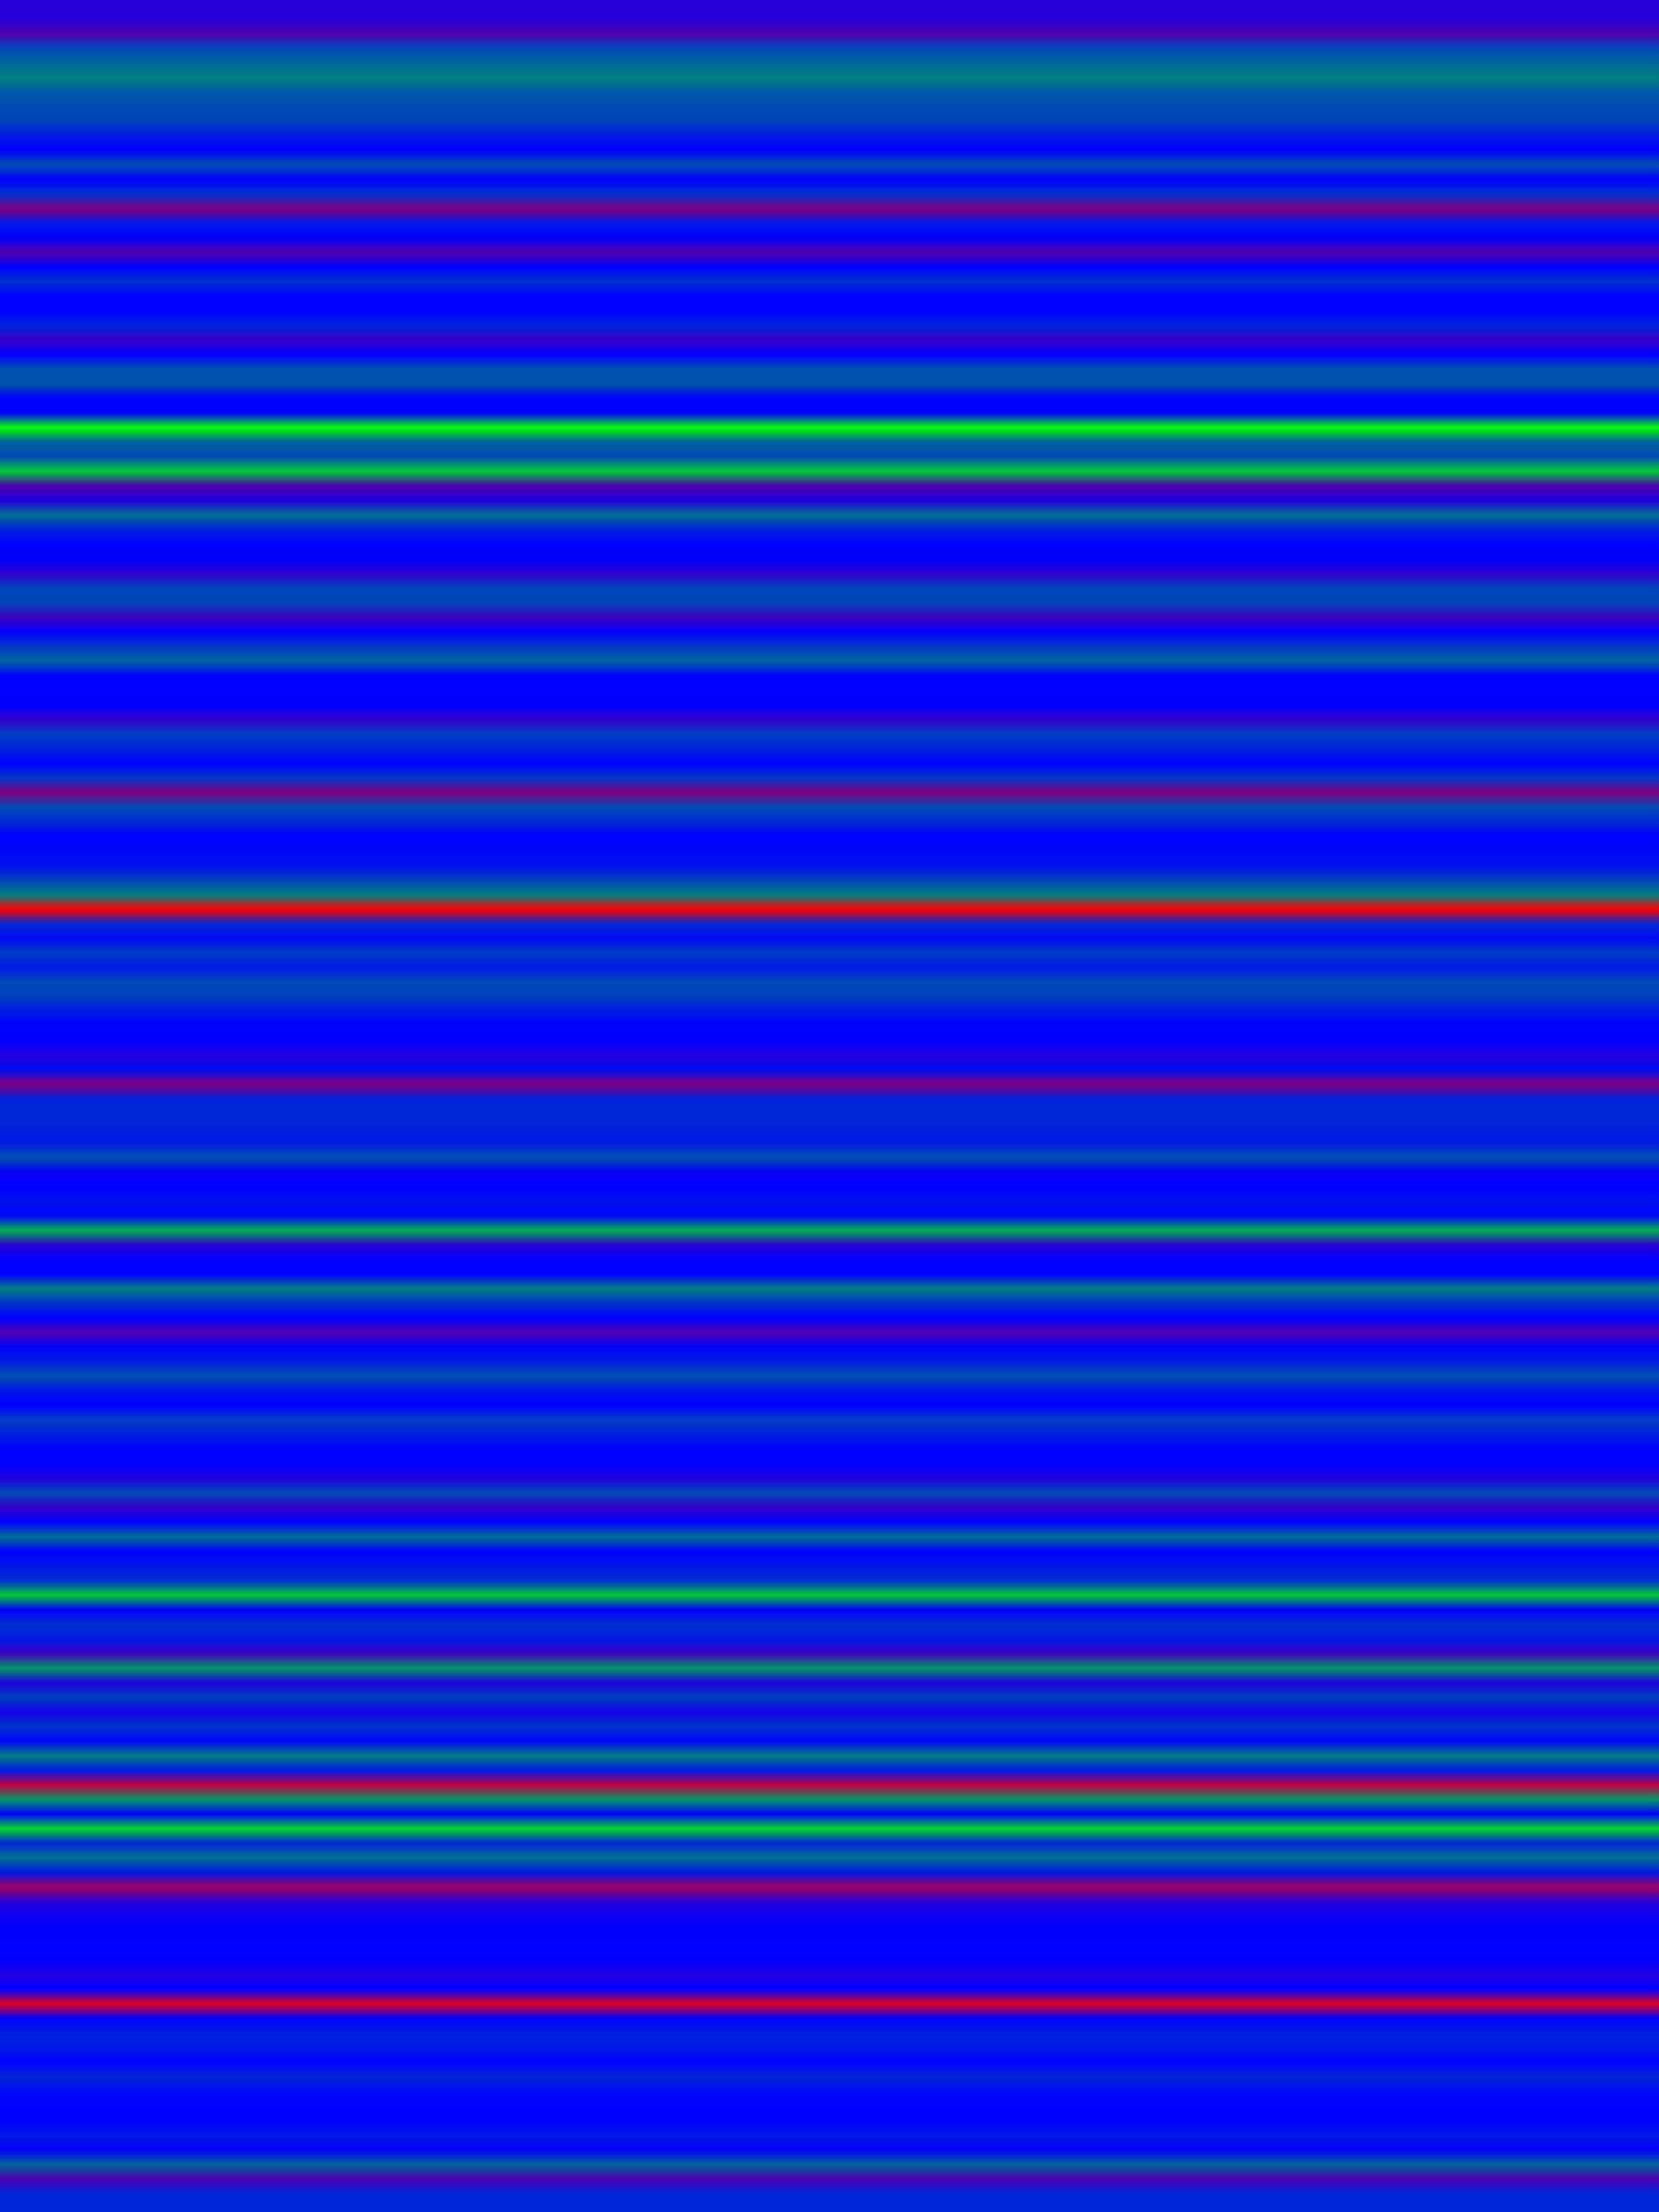 
<svg width="600" height="800" xmlns="http://www.w3.org/2000/svg">
    <defs>
        <linearGradient id="Gradientm21" x1="0" x2="0" y1="0" y2="1">
            ['<stop offset="0%" stop-color="rgb(38.25, 0, 216.75)"/>', '<stop offset="0.671%" stop-color="rgb(79.688, 0, 175.312)"/>', '<stop offset="1.342%" stop-color="rgb(0, 70.125, 184.875)"/>', '<stop offset="2.013%" stop-color="rgb(0, 102, 153)"/>', '<stop offset="2.685%" stop-color="rgb(0, 127.5, 127.5)"/>', '<stop offset="3.356%" stop-color="rgb(0, 89.25, 165.75)"/>', '<stop offset="4.027%" stop-color="rgb(0, 76.5, 178.5)"/>', '<stop offset="4.698%" stop-color="rgb(0, 67.575, 187.425)"/>', '<stop offset="5.369%" stop-color="rgb(0, 25.5, 229.5)"/>', '<stop offset="6.04%" stop-color="rgb(0, 0, 255.0)"/>', '<stop offset="6.711%" stop-color="rgb(0, 76.5, 178.5)"/>', '<stop offset="7.383%" stop-color="rgb(0, 0, 255.0)"/>', '<stop offset="8.054%" stop-color="rgb(0, 49.609, 205.391)"/>', '<stop offset="8.725%" stop-color="rgb(129.094, 0, 125.906)"/>', '<stop offset="9.396%" stop-color="rgb(0, 24.631, 230.369)"/>', '<stop offset="10.067%" stop-color="rgb(0.911, 0, 254.089)"/>', '<stop offset="10.738%" stop-color="rgb(85.0, 0, 170)"/>', '<stop offset="11.409%" stop-color="rgb(0, 0, 255.0)"/>', '<stop offset="12.081%" stop-color="rgb(0, 48.609, 206.391)"/>', '<stop offset="12.752%" stop-color="rgb(0, 0, 255.0)"/>', '<stop offset="13.423%" stop-color="rgb(0, 0, 255.0)"/>', '<stop offset="14.094%" stop-color="rgb(0, 36.429, 218.571)"/>', '<stop offset="14.765%" stop-color="rgb(57.658, 0, 197.342)"/>', '<stop offset="15.436%" stop-color="rgb(0, 0, 255.0)"/>', '<stop offset="16.107%" stop-color="rgb(0, 80.75, 174.25)"/>', '<stop offset="16.779%" stop-color="rgb(0, 85.0, 170)"/>', '<stop offset="17.45%" stop-color="rgb(0, 0, 255.0)"/>', '<stop offset="18.121%" stop-color="rgb(0, 0, 255.0)"/>', '<stop offset="18.792%" stop-color="rgb(0, 255.0, 0.0)"/>', '<stop offset="19.463%" stop-color="rgb(0, 96.536, 158.464)"/>', '<stop offset="20.134%" stop-color="rgb(0, 72.857, 182.143)"/>', '<stop offset="20.805%" stop-color="rgb(0, 204.0, 51)"/>', '<stop offset="21.477%" stop-color="rgb(77.714, 0, 177.286)"/>', '<stop offset="22.148%" stop-color="rgb(31.875, 0, 223.125)"/>', '<stop offset="22.819%" stop-color="rgb(0, 111.562, 143.438)"/>', '<stop offset="23.49%" stop-color="rgb(0, 31.477, 223.523)"/>', '<stop offset="24.161%" stop-color="rgb(0, 0, 255.0)"/>', '<stop offset="24.832%" stop-color="rgb(0, 0, 255.0)"/>', '<stop offset="25.503%" stop-color="rgb(47.812, 0, 207.188)"/>', '<stop offset="26.174%" stop-color="rgb(0, 69.214, 185.786)"/>', '<stop offset="26.846%" stop-color="rgb(0, 70.125, 184.875)"/>', '<stop offset="27.517%" stop-color="rgb(63.75, 0, 191.25)"/>', '<stop offset="28.188%" stop-color="rgb(0, 0, 255.0)"/>', '<stop offset="28.859%" stop-color="rgb(0, 56.667, 198.333)"/>', '<stop offset="29.53%" stop-color="rgb(0, 99.45, 155.55)"/>', '<stop offset="30.201%" stop-color="rgb(0, 0, 255.0)"/>', '<stop offset="30.872%" stop-color="rgb(0, 0, 255.0)"/>', '<stop offset="31.544%" stop-color="rgb(0, 0, 255.0)"/>', '<stop offset="32.215%" stop-color="rgb(51.0, 0, 204.0)"/>', '<stop offset="32.886%" stop-color="rgb(0, 64.296, 190.704)"/>', '<stop offset="33.557%" stop-color="rgb(0, 34.31, 220.69)"/>', '<stop offset="34.228%" stop-color="rgb(0, 0, 255.0)"/>', '<stop offset="34.899%" stop-color="rgb(0, 55.554, 199.446)"/>', '<stop offset="35.57%" stop-color="rgb(127.5, 0, 127.5)"/>', '<stop offset="36.242%" stop-color="rgb(0, 76.5, 178.5)"/>', '<stop offset="36.913%" stop-color="rgb(0, 43.031, 211.969)"/>', '<stop offset="37.584%" stop-color="rgb(0, 0, 255.0)"/>', '<stop offset="38.255%" stop-color="rgb(0, 7.083, 247.917)"/>', '<stop offset="38.926%" stop-color="rgb(0, 17.11, 237.89)"/>', '<stop offset="39.597%" stop-color="rgb(0, 68.304, 186.696)"/>', '<stop offset="40.268%" stop-color="rgb(0, 127.5, 127.5)"/>', '<stop offset="40.94%" stop-color="rgb(255.0, 0, 0.0)"/>', '<stop offset="41.611%" stop-color="rgb(0, 41.849, 213.151)"/>', '<stop offset="42.282%" stop-color="rgb(0, 8.5, 246.5)"/>', '<stop offset="42.953%" stop-color="rgb(0, 59.5, 195.5)"/>', '<stop offset="43.624%" stop-color="rgb(0, 25.5, 229.5)"/>', '<stop offset="44.295%" stop-color="rgb(0, 72.857, 182.143)"/>', '<stop offset="44.966%" stop-color="rgb(0, 63.75, 191.25)"/>', '<stop offset="45.638%" stop-color="rgb(0, 25.5, 229.5)"/>', '<stop offset="46.309%" stop-color="rgb(0, 0, 255.0)"/>', '<stop offset="46.98%" stop-color="rgb(0, 0, 255.0)"/>', '<stop offset="47.651%" stop-color="rgb(34.0, 0, 221.0)"/>', '<stop offset="48.322%" stop-color="rgb(0, 12.75, 242.25)"/>', '<stop offset="48.993%" stop-color="rgb(127.5, 0, 127.5)"/>', '<stop offset="49.664%" stop-color="rgb(0, 34.266, 220.734)"/>', '<stop offset="50.336%" stop-color="rgb(0, 42.239, 212.761)"/>', '<stop offset="51.007%" stop-color="rgb(0, 32.819, 222.181)"/>', '<stop offset="51.678%" stop-color="rgb(0, 25.5, 229.5)"/>', '<stop offset="52.349%" stop-color="rgb(0, 82.875, 172.125)"/>', '<stop offset="53.02%" stop-color="rgb(8.196, 0, 246.804)"/>', '<stop offset="53.691%" stop-color="rgb(0, 0, 255.0)"/>', '<stop offset="54.362%" stop-color="rgb(0, 15.938, 239.062)"/>', '<stop offset="55.034%" stop-color="rgb(0, 8.028, 246.972)"/>', '<stop offset="55.705%" stop-color="rgb(0, 178.5, 76.5)"/>', '<stop offset="56.376%" stop-color="rgb(45.156, 0, 209.844)"/>', '<stop offset="57.047%" stop-color="rgb(0, 0, 255.0)"/>', '<stop offset="57.718%" stop-color="rgb(0, 0, 255.0)"/>', '<stop offset="58.389%" stop-color="rgb(0, 127.5, 127.5)"/>', '<stop offset="59.06%" stop-color="rgb(0, 51.0, 204.0)"/>', '<stop offset="59.732%" stop-color="rgb(0, 0, 255.0)"/>', '<stop offset="60.403%" stop-color="rgb(79.688, 0, 175.312)"/>', '<stop offset="61.074%" stop-color="rgb(0, 3.069, 251.931)"/>', '<stop offset="61.745%" stop-color="rgb(0, 30.281, 224.719)"/>', '<stop offset="62.416%" stop-color="rgb(0, 80.75, 174.25)"/>', '<stop offset="63.087%" stop-color="rgb(0, 21.25, 233.75)"/>', '<stop offset="63.758%" stop-color="rgb(0, 0, 255.0)"/>', '<stop offset="64.43%" stop-color="rgb(0, 63.75, 191.25)"/>', '<stop offset="65.101%" stop-color="rgb(0, 31.875, 223.125)"/>', '<stop offset="65.772%" stop-color="rgb(0, 0, 255.0)"/>', '<stop offset="66.443%" stop-color="rgb(0, 0, 255.0)"/>', '<stop offset="67.114%" stop-color="rgb(31.875, 0, 223.125)"/>', '<stop offset="67.785%" stop-color="rgb(0, 73.95, 181.05)"/>', '<stop offset="68.456%" stop-color="rgb(52.063, 0, 202.938)"/>', '<stop offset="69.128%" stop-color="rgb(0, 0, 255.0)"/>', '<stop offset="69.799%" stop-color="rgb(0, 111.562, 143.438)"/>', '<stop offset="70.47%" stop-color="rgb(0, 0, 255.0)"/>', '<stop offset="71.141%" stop-color="rgb(0, 25.045, 229.955)"/>', '<stop offset="71.812%" stop-color="rgb(0, 45.536, 209.464)"/>', '<stop offset="72.483%" stop-color="rgb(0, 204.0, 51)"/>', '<stop offset="73.154%" stop-color="rgb(0, 0, 255.0)"/>', '<stop offset="73.826%" stop-color="rgb(0, 48.636, 206.364)"/>', '<stop offset="74.497%" stop-color="rgb(0, 25.5, 229.5)"/>', '<stop offset="75.168%" stop-color="rgb(63.75, 0, 191.25)"/>', '<stop offset="75.839%" stop-color="rgb(0, 153.0, 102.0)"/>', '<stop offset="76.51%" stop-color="rgb(31.875, 0, 223.125)"/>', '<stop offset="77.181%" stop-color="rgb(0, 63.75, 191.25)"/>', '<stop offset="77.852%" stop-color="rgb(21.129, 0, 233.871)"/>', '<stop offset="78.523%" stop-color="rgb(0, 52.275, 202.725)"/>', '<stop offset="79.195%" stop-color="rgb(0, 3.709, 251.291)"/>', '<stop offset="79.866%" stop-color="rgb(0, 127.5, 127.5)"/>', '<stop offset="80.537%" stop-color="rgb(0, 24.741, 230.259)"/>', '<stop offset="81.208%" stop-color="rgb(191.25, 0, 63.75)"/>', '<stop offset="81.879%" stop-color="rgb(0, 153.0, 102.0)"/>', '<stop offset="82.55%" stop-color="rgb(0, 0, 255.0)"/>', '<stop offset="83.221%" stop-color="rgb(0, 216.75, 38.25)"/>', '<stop offset="83.893%" stop-color="rgb(0, 36.833, 218.167)"/>', '<stop offset="84.564%" stop-color="rgb(0, 112.625, 142.375)"/>', '<stop offset="85.235%" stop-color="rgb(0, 22.95, 232.05)"/>', '<stop offset="85.906%" stop-color="rgb(159.375, 0, 95.625)"/>', '<stop offset="86.577%" stop-color="rgb(39.844, 0, 215.156)"/>', '<stop offset="87.248%" stop-color="rgb(12.75, 0, 242.25)"/>', '<stop offset="87.919%" stop-color="rgb(0, 0, 255.0)"/>', '<stop offset="88.591%" stop-color="rgb(0, 0, 255.0)"/>', '<stop offset="89.262%" stop-color="rgb(0, 0, 255.0)"/>', '<stop offset="89.933%" stop-color="rgb(31.875, 0, 223.125)"/>', '<stop offset="90.604%" stop-color="rgb(0, 0, 255.0)"/>', '<stop offset="91.275%" stop-color="rgb(223.125, 0, 31.875)"/>', '<stop offset="91.946%" stop-color="rgb(0, 0, 255.0)"/>', '<stop offset="92.617%" stop-color="rgb(0, 31.255, 223.745)"/>', '<stop offset="93.289%" stop-color="rgb(0, 25.5, 229.5)"/>', '<stop offset="93.96%" stop-color="rgb(0, 0, 255.0)"/>', '<stop offset="94.631%" stop-color="rgb(0, 40.527, 214.473)"/>', '<stop offset="95.302%" stop-color="rgb(0, 10.2, 244.8)"/>', '<stop offset="95.973%" stop-color="rgb(0, 0, 255.0)"/>', '<stop offset="96.644%" stop-color="rgb(0, 0, 255.0)"/>', '<stop offset="97.315%" stop-color="rgb(0, 25.5, 229.5)"/>', '<stop offset="97.987%" stop-color="rgb(5.464, 0, 249.536)"/>', '<stop offset="98.658%" stop-color="rgb(0, 102.0, 153.0)"/>', '<stop offset="99.329%" stop-color="rgb(76.5, 0, 178.5)"/>', '<stop offset="100%" stop-color="rgb(0, 38.25, 216.75)"/>']
        </linearGradient>
    </defs>
        <rect width="600" height="800" fill="url(#Gradientm21)"/>
</svg>